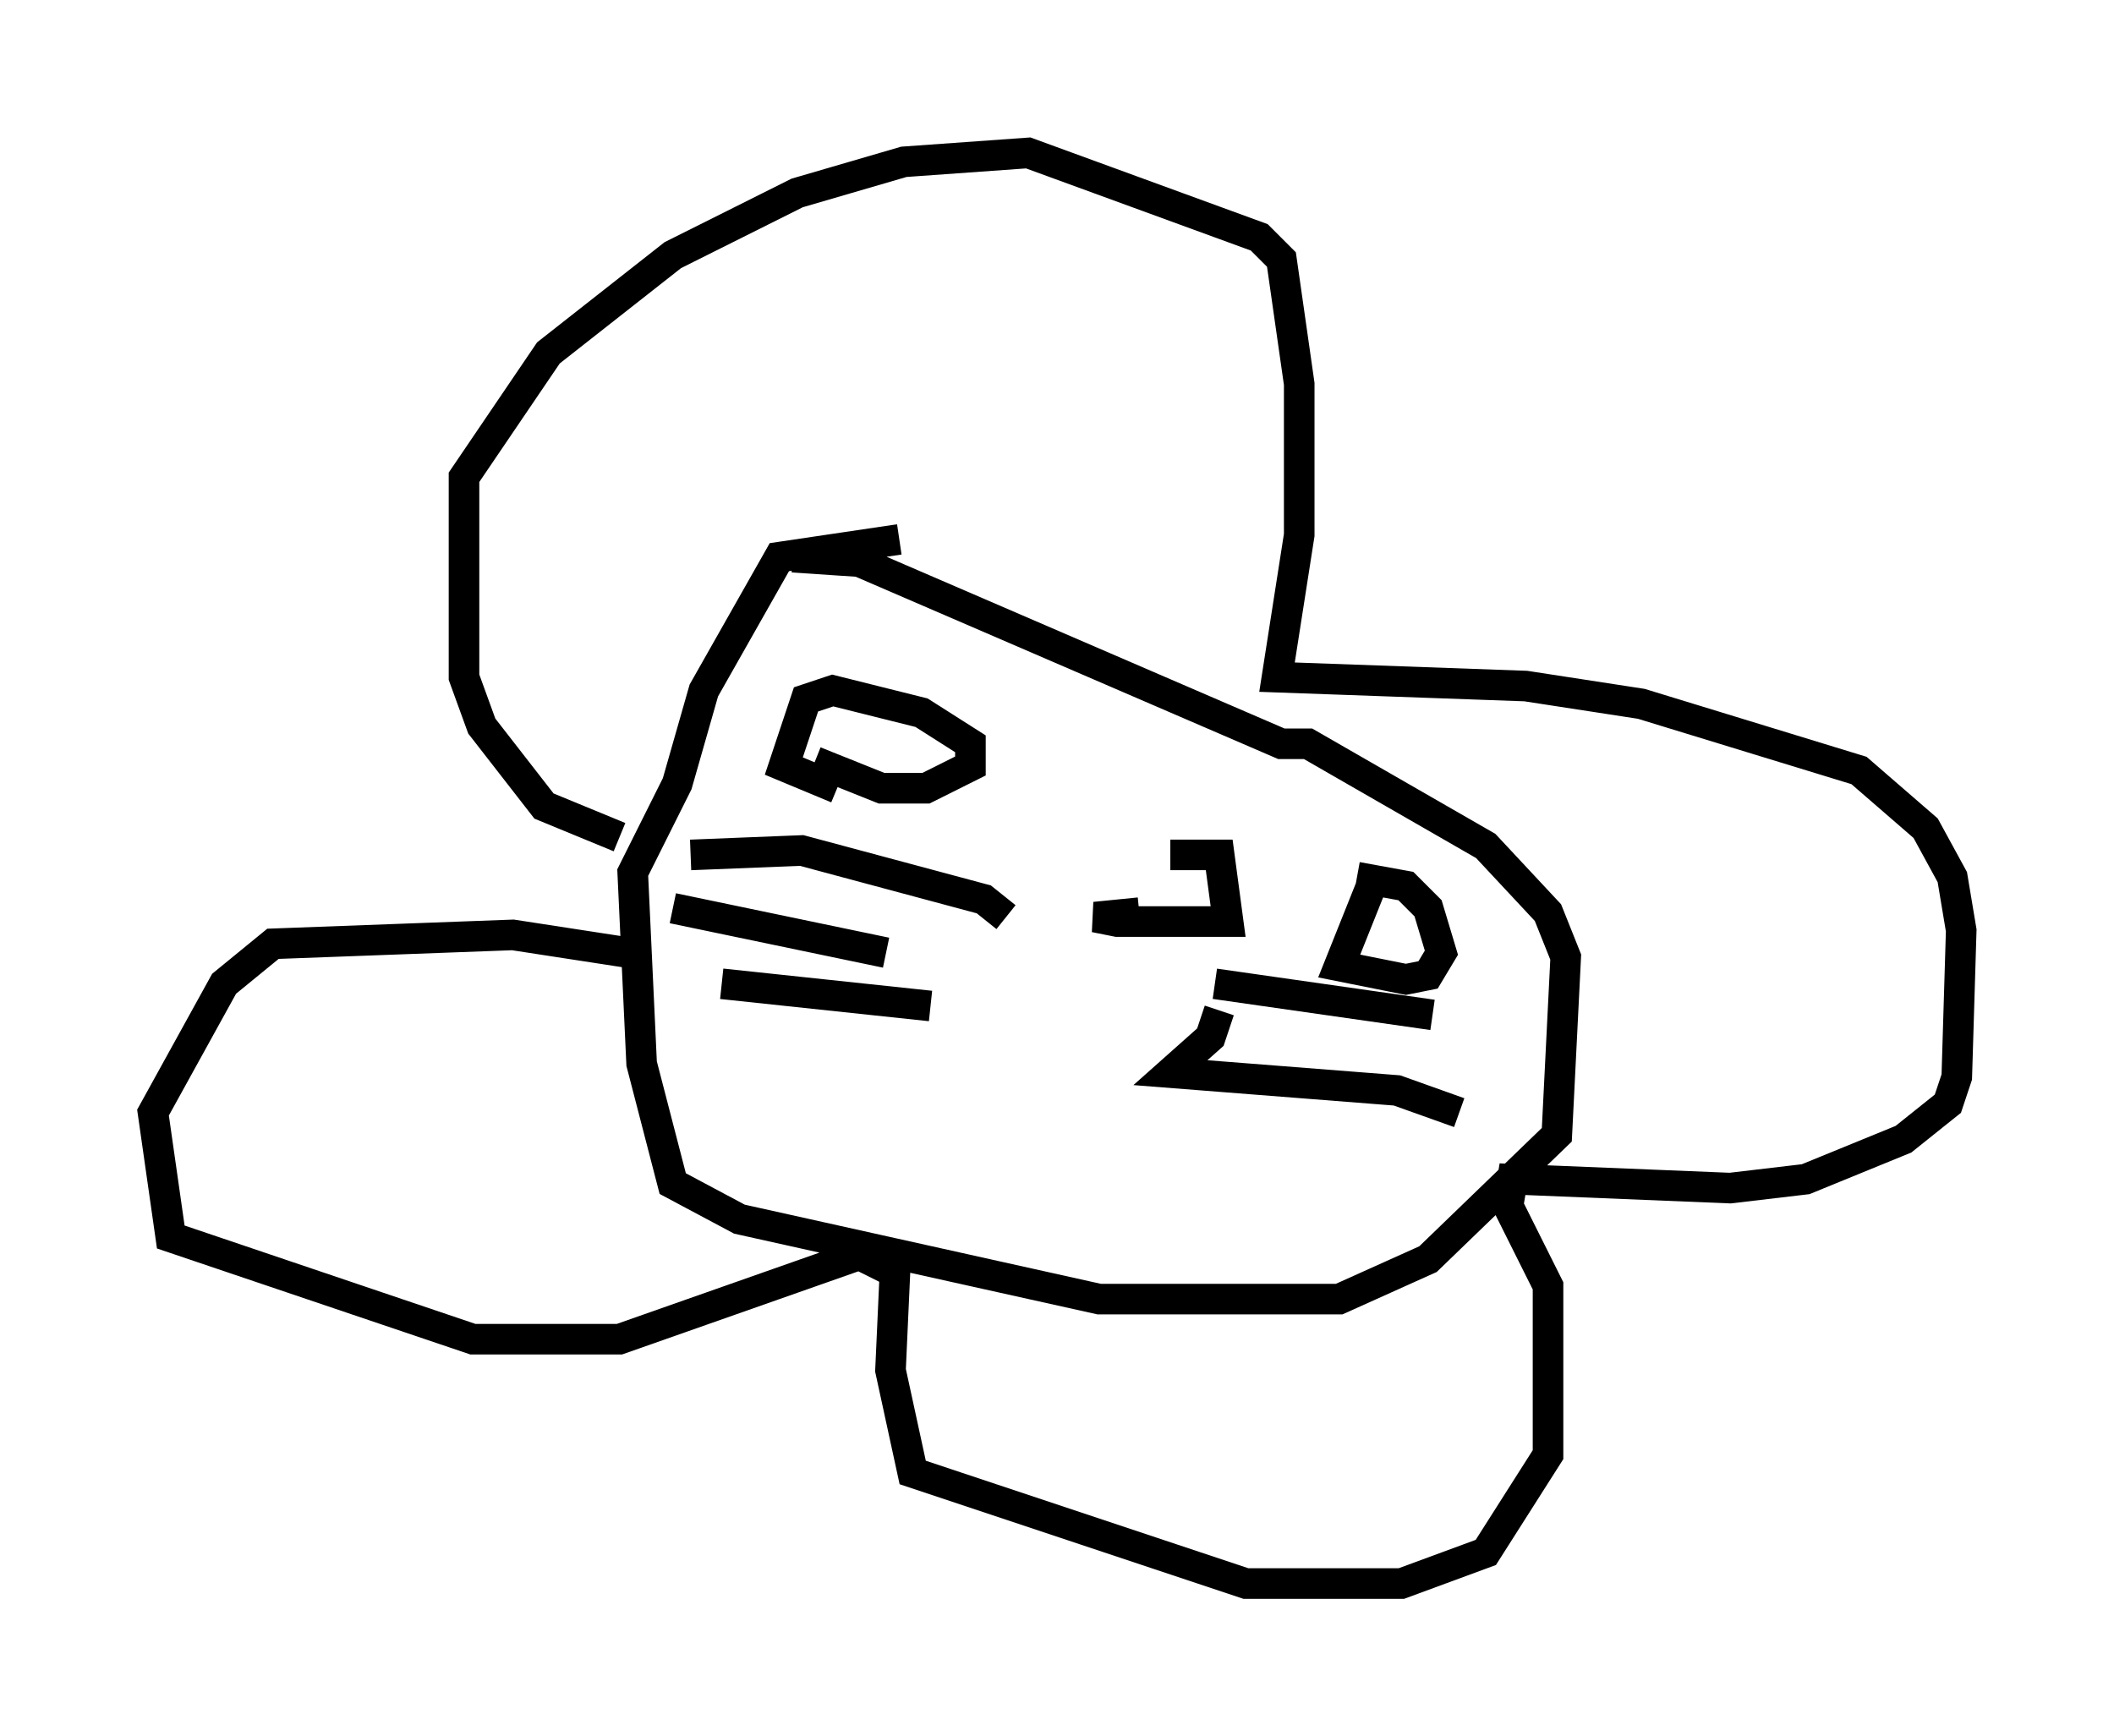 <?xml version="1.0" encoding="utf-8" ?>
<svg baseProfile="full" height="56.771" version="1.1" width="69.117" xmlns="http://www.w3.org/2000/svg" xmlns:ev="http://www.w3.org/2001/xml-events" xmlns:xlink="http://www.w3.org/1999/xlink"><defs /><rect fill="white" height="56.771" width="69.117" x="0" y="0" /><path d="M25.19, 18.799 m0.726, -0.581 l2.179, 0.145 13.799, 5.955 l0.872, 0.0 5.81, 3.341 l2.034, 2.179 0.581, 1.453 l-0.291, 5.81 -4.212, 4.067 l-2.905, 1.307 -7.844, 0.0 l-11.765, -2.615 -2.179, -1.162 l-1.017, -3.922 -0.291, -6.246 l1.453, -2.905 0.872, -3.05 l2.469, -4.358 3.922, -0.581 m-2.76, 7.263 l2.179, 0.872 1.453, 0.0 l1.453, -0.726 0.0, -0.726 l-1.598, -1.017 -2.905, -0.726 l-0.872, 0.291 -0.726, 2.179 l1.743, 0.726 m10.894, 2.179 l1.598, 0.0 0.291, 2.179 l-3.631, 0.0 -0.726, -0.145 l1.453, -0.145 m-16.994, -2.469 l-2.469, -1.017 -2.034, -2.615 l-0.581, -1.598 0.0, -6.536 l2.76, -4.067 4.067, -3.196 l4.067, -2.034 3.486, -1.017 l4.067, -0.291 7.553, 2.76 l0.726, 0.726 0.581, 4.067 l0.0, 4.939 -0.726, 4.648 l8.134, 0.291 3.777, 0.581 l7.117, 2.179 2.179, 1.888 l0.872, 1.598 0.291, 1.743 l-0.145, 4.793 -0.291, 0.872 l-1.453, 1.162 -3.196, 1.307 l-2.469, 0.291 -7.117, -0.291 l-0.145, 0.872 1.307, 2.615 l0.0, 5.52 -2.034, 3.196 l-2.76, 1.017 -5.084, 0.0 l-10.894, -3.631 -0.726, -3.341 l0.145, -3.196 -1.162, -0.581 l-7.844, 2.76 -4.793, 0.0 l-9.877, -3.341 -0.581, -4.067 l2.324, -4.212 1.598, -1.307 l7.844, -0.291 3.777, 0.581 m23.821, -2.469 l1.598, 0.291 0.726, 0.726 l0.436, 1.453 -0.436, 0.726 l-0.726, 0.145 -2.179, -0.436 l1.162, -2.905 m-12.056, 1.307 l-0.726, -0.581 -5.955, -1.598 l-3.631, 0.145 m6.391, 3.196 l-6.972, -1.453 m8.425, 3.196 l-6.827, -0.726 m16.123, 0.0 l7.117, 1.017 m-6.972, -0.145 l-0.291, 0.872 -1.307, 1.162 l7.408, 0.581 2.034, 0.726 " fill="none" stroke="black" stroke-width="1" /></svg>